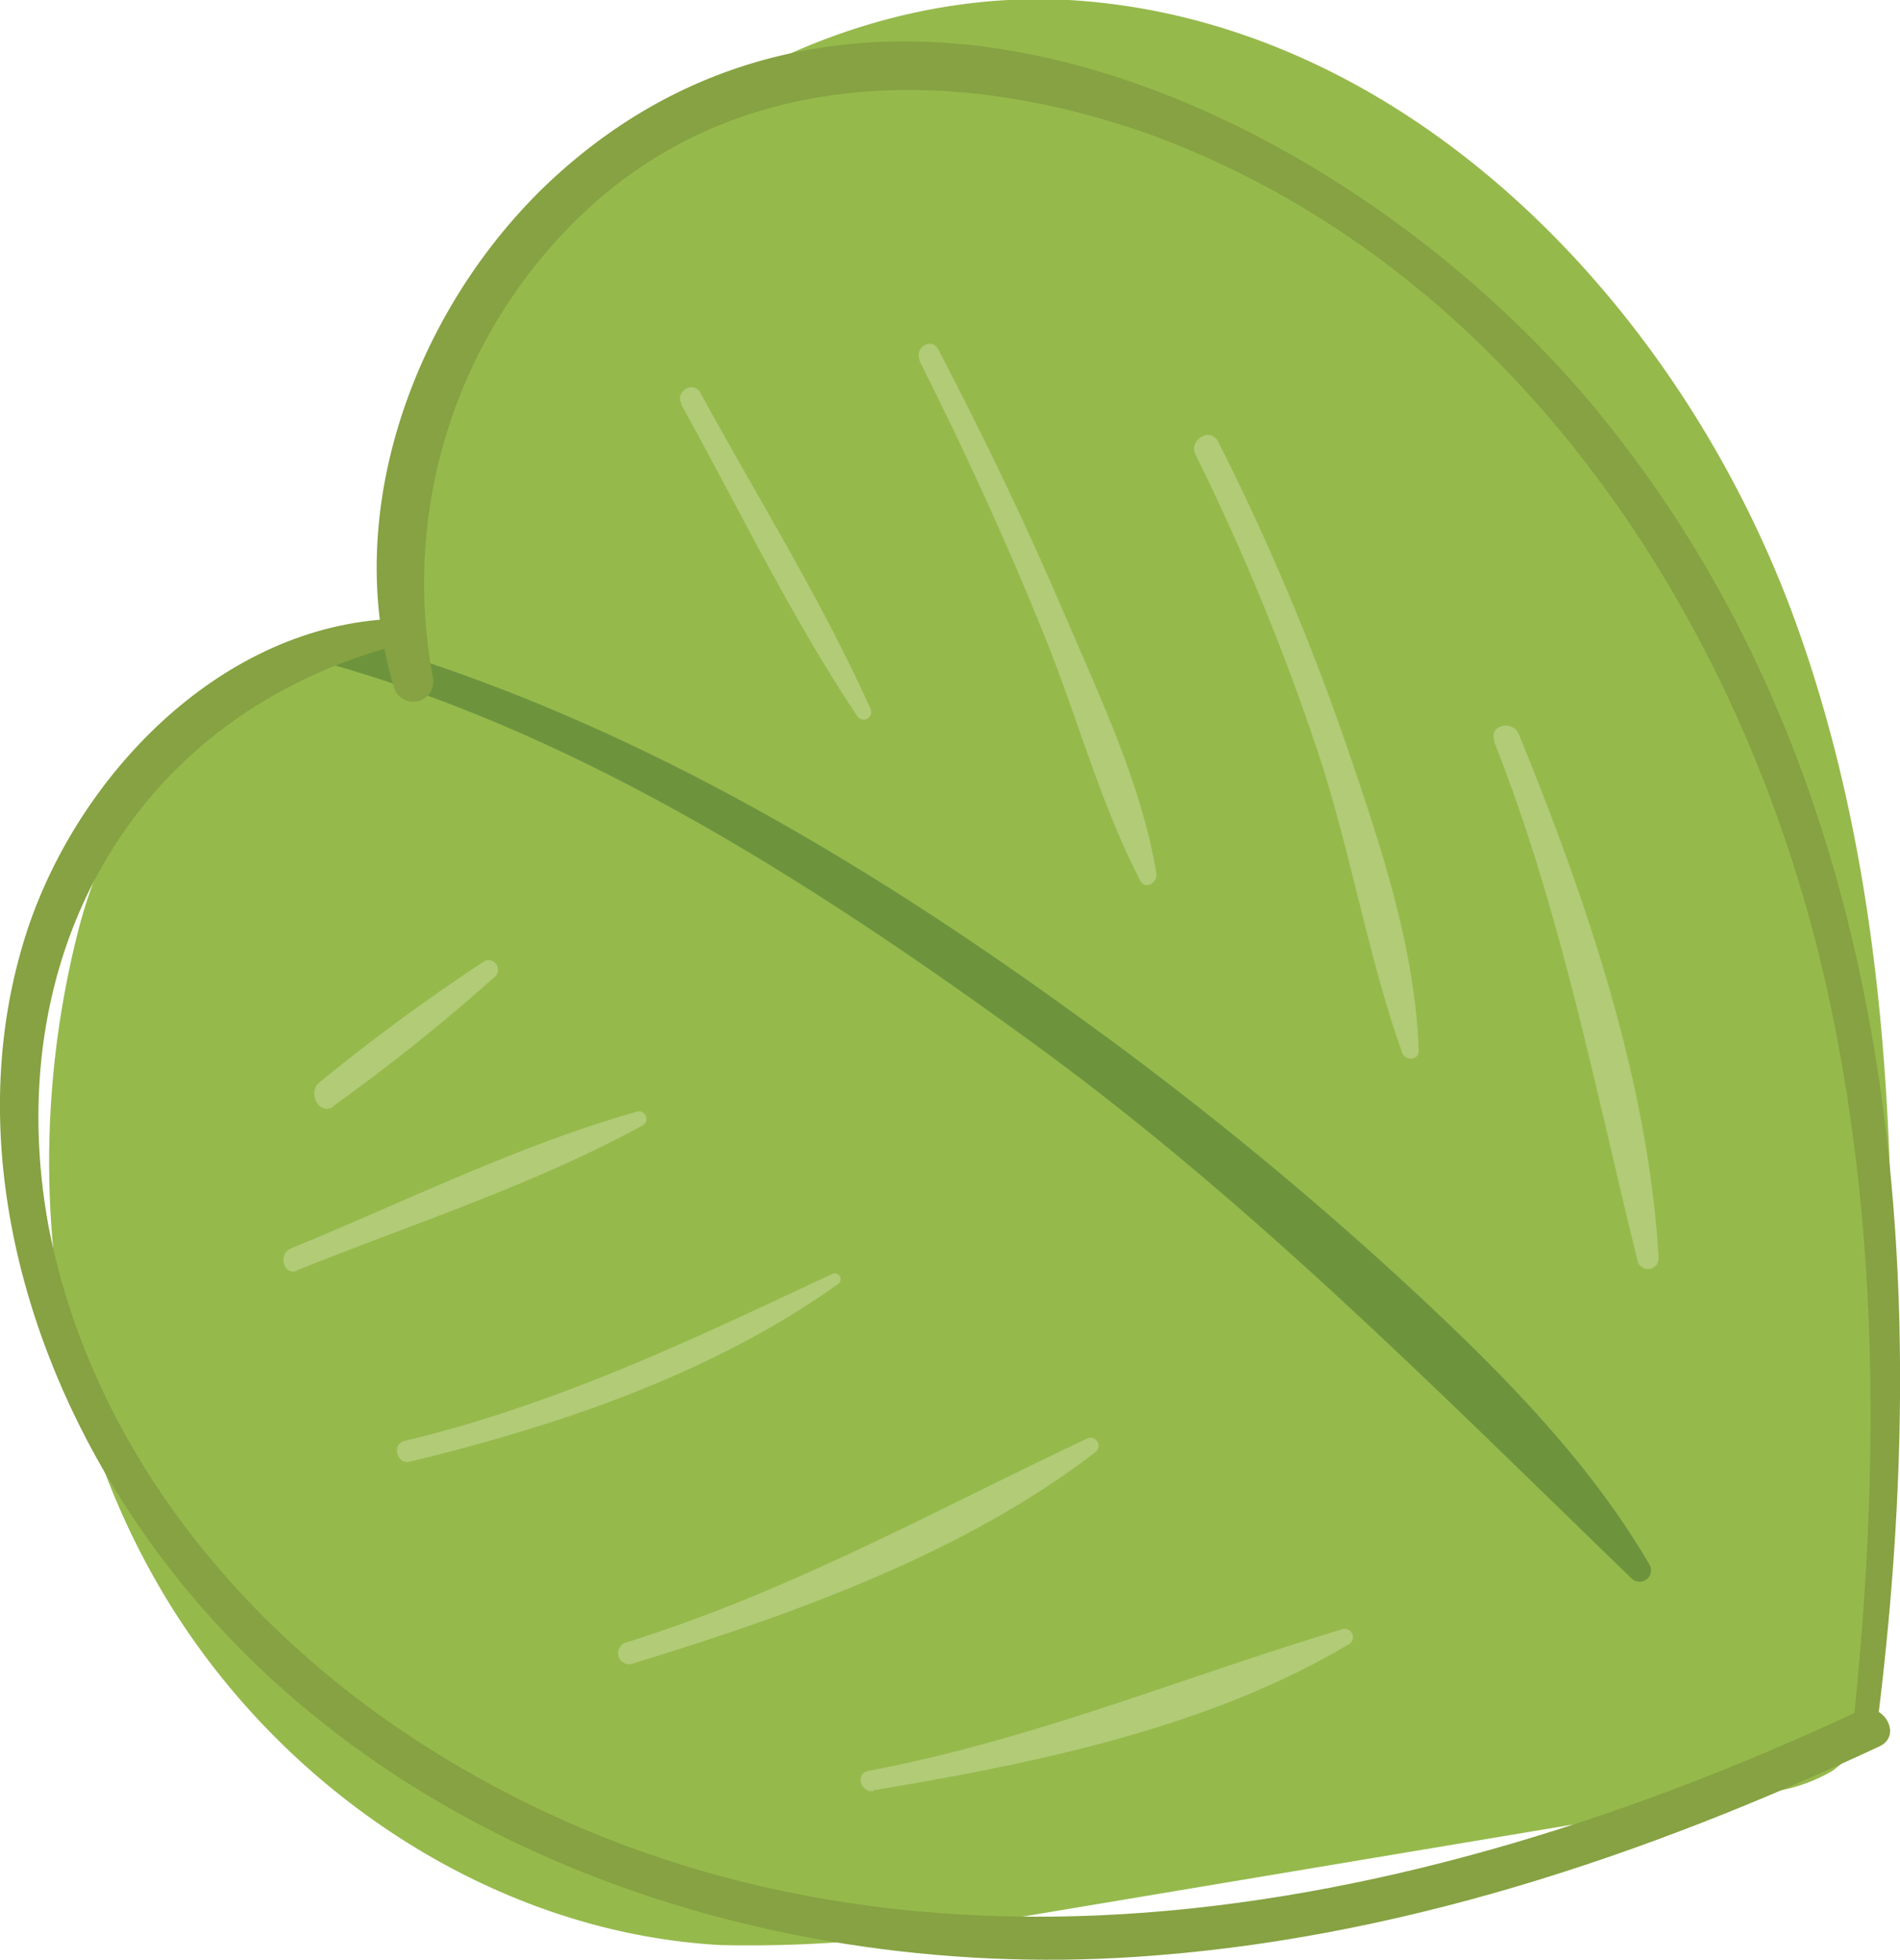 <svg xmlns="http://www.w3.org/2000/svg" viewBox="0 0 78.32 80.79"><defs><style>.cls-1{fill:#96b94c;}.cls-2{fill:#6d943d;}.cls-3{fill:#86a242;}.cls-4{fill:#b1cb76;}</style></defs><title>c-1</title><g id="圖層_2" data-name="圖層 2"><g id="圖層_1-2" data-name="圖層 1"><path class="cls-1" d="M3.24,38.31C.89,47.45,1.9,57.56,6.72,65.67s13.59,14,23,14.51A53.23,53.23,0,0,0,41.59,79.1l31.09-5.2A6.74,6.74,0,0,0,75.53,73c1.7-1.19,2-3.56,2-5.63.66-14,1.26-28.37-3.45-41.55S58,.82,44.06,0C29.39-.79,15.48,12.52,15.67,27.22,9.67,25.7,4.78,32.32,3.24,38.31Z"/><path class="cls-2" d="M13.8,27.43c10.49,3,20.11,9.25,28.87,15.63,9,6.57,16.6,14.29,24.58,22a.47.47,0,0,0,.74-.57C65.37,60,61.5,56.19,57.7,52.69A145.69,145.69,0,0,0,44,41.58C35,35.08,25,29.22,14.12,26.24a.62.62,0,0,0-.32,1.19Z"/><path class="cls-3" d="M77.35,71.33c2.39-18.67,1-39-11.33-54.17C56.55,5.45,37-4.74,23.51,6.73c-6,5.07-9.59,13.9-7.27,21.61a.83.83,0,0,0,1.6-.44A21,21,0,0,1,24.3,8.55c6.43-5.86,15.29-5.79,23.12-3C62.51,11.09,72.06,25.82,75.36,41c2.18,10,2.08,20.27,1,30.37-.07.66.94.64,1,0Z"/><path class="cls-3" d="M15.88,25.53C8.94,26,3.25,32,1.15,38.27c-2.66,8-.46,16.88,4,23.78C14,75.81,31,81.7,46.75,80.67c10.73-.69,21-4.14,30.72-8.68,1-.46.12-1.92-.85-1.46-18.3,8.57-40.41,13-58.62,1.74C10.13,67.42,3.8,59.79,2,50.55,0,39.65,5.27,29.74,16,26.7c.63-.18.53-1.22-.16-1.17Z"/><path class="cls-4" d="M36,73.8c6.52-1.08,13.8-2.56,19.56-6a.34.34,0,0,0-.26-.63C48.74,69.14,42.58,71.72,35.79,73c-.55.1-.32.92.23.83Z"/><path class="cls-4" d="M26,68.6c6.54-2,13.68-4.52,19.14-8.73a.33.33,0,0,0-.33-.57c-6.36,3-12.28,6.32-19.05,8.42a.46.46,0,0,0,.24.88Z"/><path class="cls-4" d="M16.91,60.25c6.09-1.47,12.48-3.63,17.62-7.31a.24.24,0,0,0-.24-.42c-5.8,2.72-11.35,5.38-17.62,6.88-.54.13-.31,1,.24.85Z"/><path class="cls-4" d="M12.21,52.38c4.73-1.91,9.81-3.53,14.3-6a.31.31,0,0,0-.24-.56C21.39,47.2,16.65,49.55,12,51.46c-.56.22-.32,1.15.26.92Z"/><path class="cls-4" d="M13.72,45.61a81.17,81.17,0,0,0,6.72-5.38A.4.4,0,0,0,20,39.6a81.31,81.31,0,0,0-6.81,5c-.57.44,0,1.43.57,1Z"/><path class="cls-4" d="M28.09,16.69c2.36,4.27,4.53,8.76,7.24,12.82a.31.31,0,0,0,.54-.32c-2-4.45-4.64-8.68-7-13-.28-.51-1.06-.06-.78.45Z"/><path class="cls-4" d="M37.91,14.89c1.88,3.74,3.62,7.53,5.18,11.41,1.33,3.3,2.28,6.86,3.91,10,.2.39.73.1.67-.29-.6-3.64-2.31-7.24-3.76-10.62-1.59-3.73-3.35-7.38-5.24-11-.26-.5-1-.06-.76.45Z"/><path class="cls-4" d="M49.28,18.74A96,96,0,0,1,54.4,31.23c1.3,4,2,8.23,3.4,12.17.13.35.69.32.68-.09-.14-4.35-1.68-8.8-3.08-12.88A99.46,99.46,0,0,0,50.21,18.2c-.31-.61-1.23-.07-.93.54Z"/><path class="cls-4" d="M61.58,30.55c2.77,7,4.12,14.14,5.92,21.41a.44.44,0,0,0,.87-.12c-.43-7.33-3-14.81-5.76-21.57-.25-.63-1.29-.36-1,.28Z"/></g></g></svg>